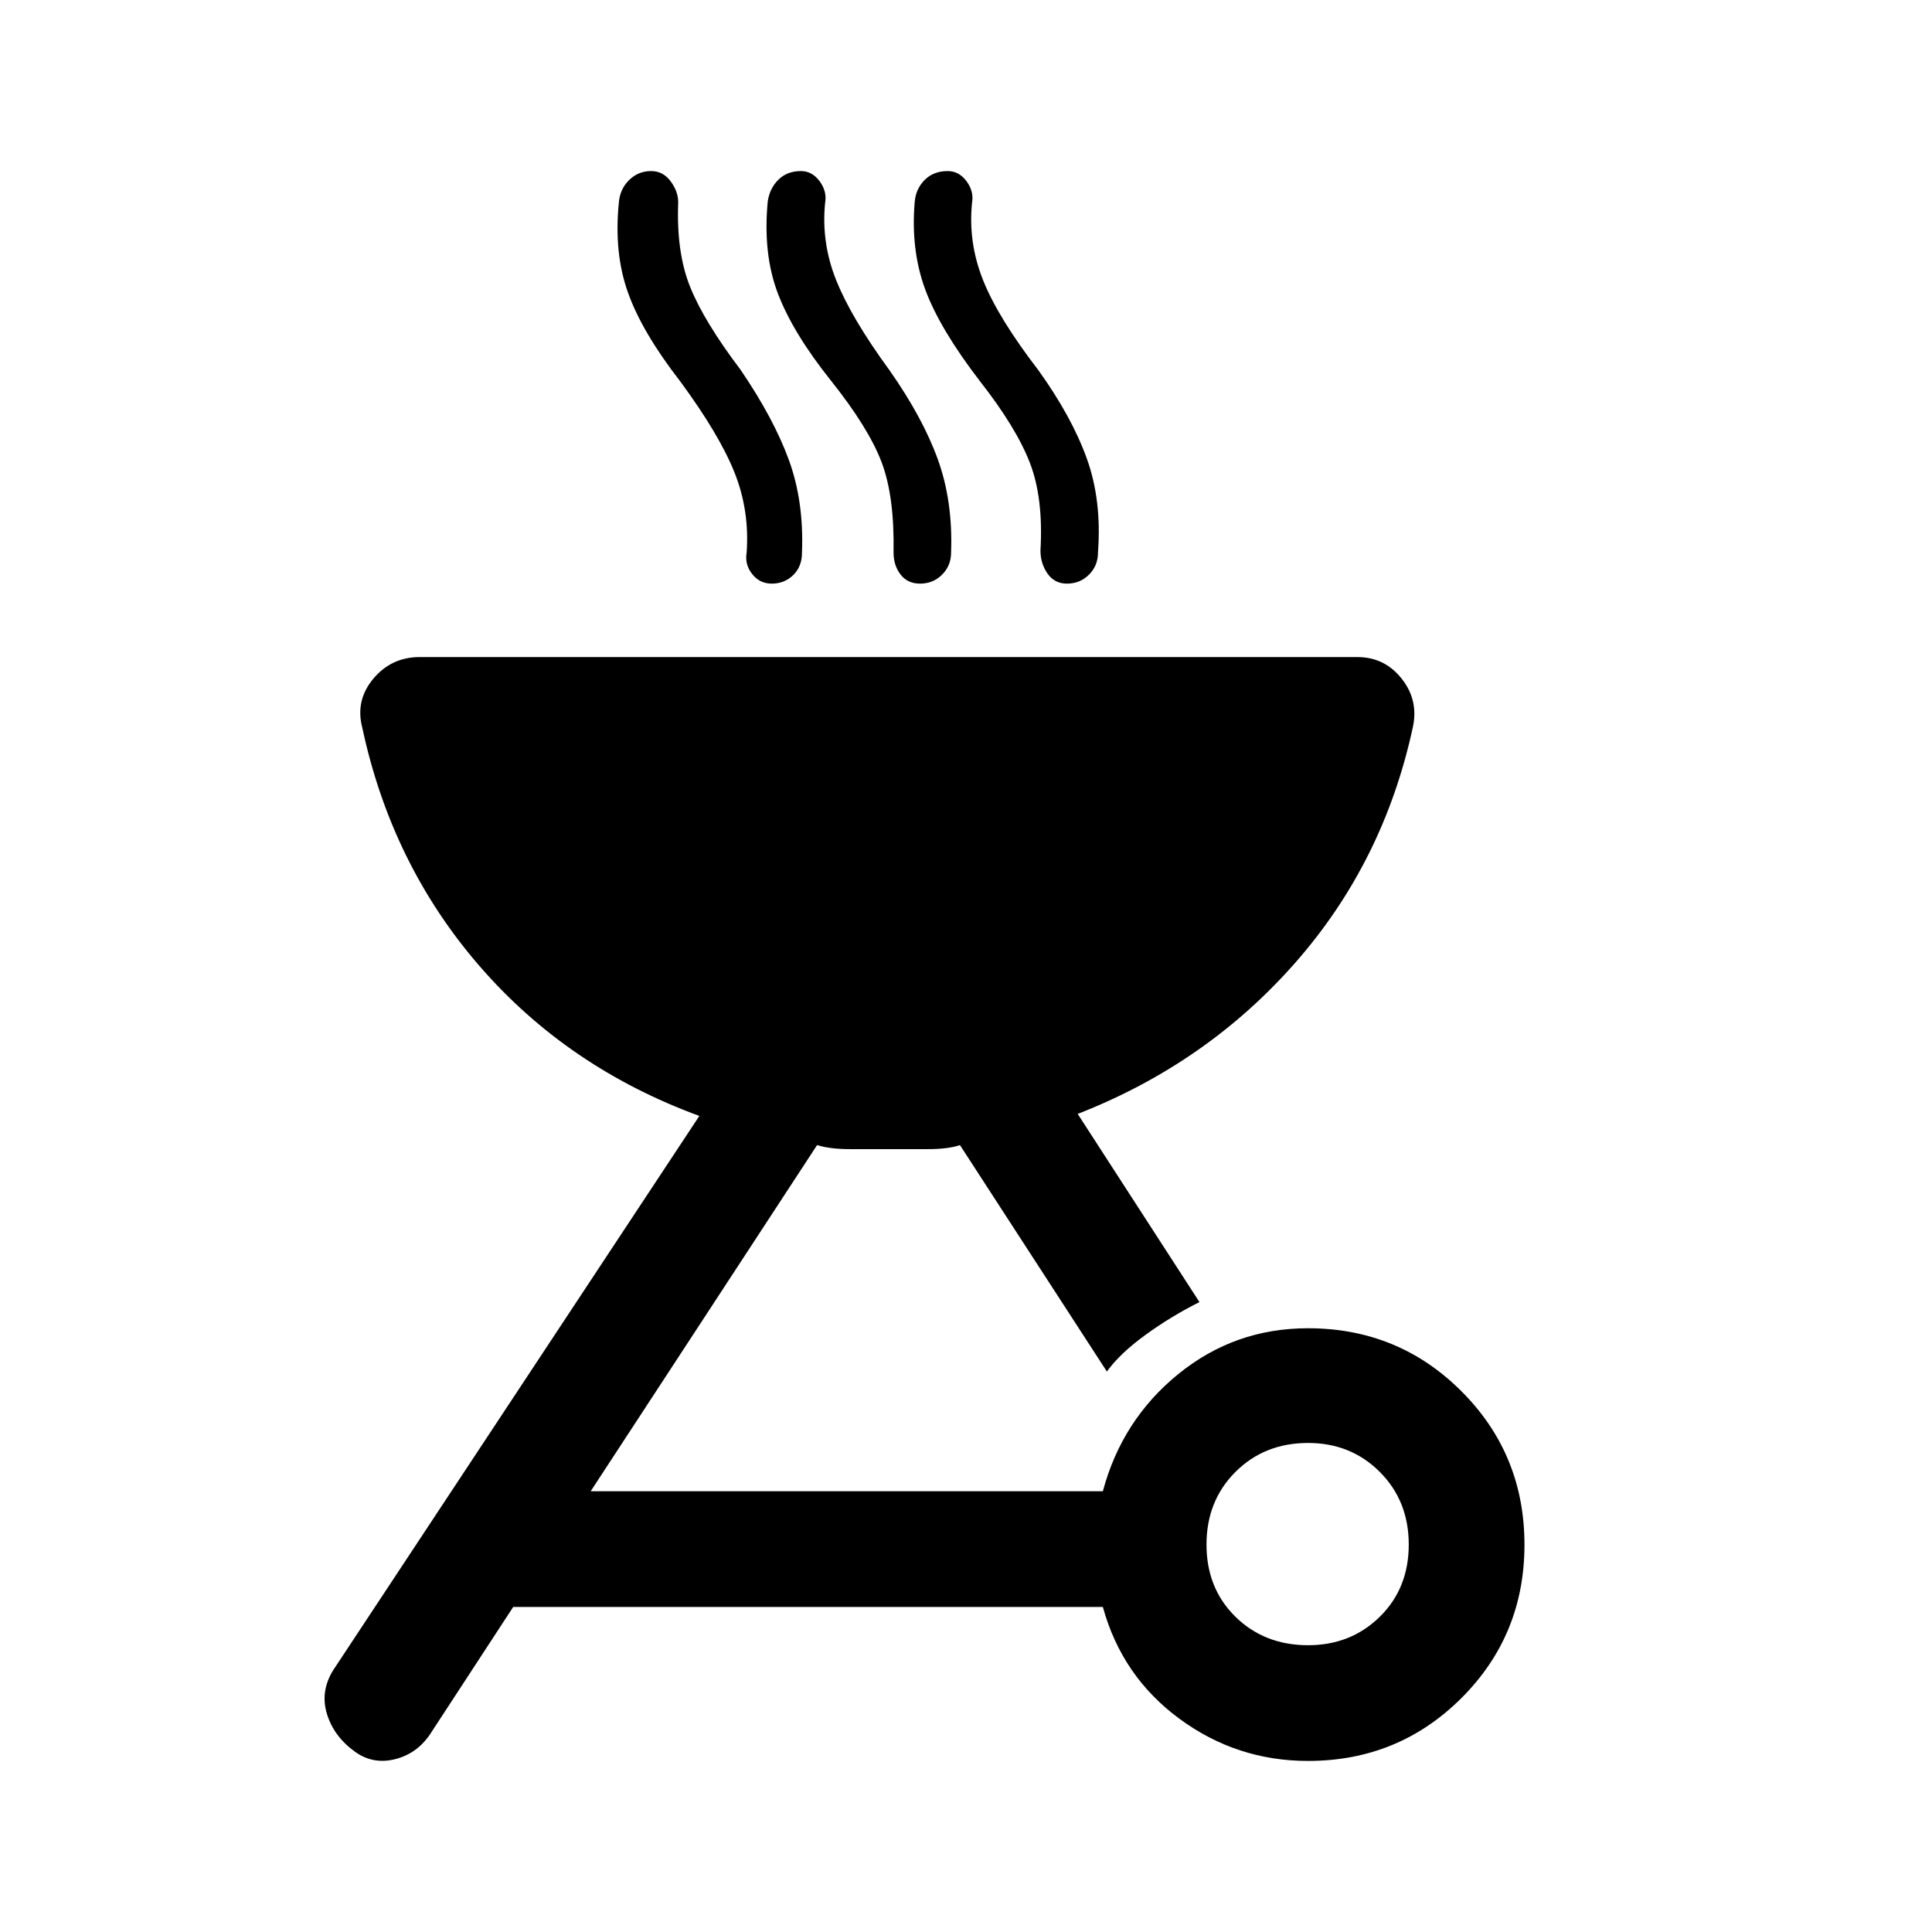 <svg xmlns="http://www.w3.org/2000/svg" height="48" viewBox="0 -960 960 960" width="48"><path d="M649.94-300q44.94 0 76.25 31.31 31.31 31.31 31.31 76.25t-31.31 76.19Q694.88-85 649.94-85 614.5-85 586-106t-38-55.5H255l-40.5 62Q208-89 196.8-86q-11.19 3-20.3-3.5-10.5-7.5-14-18.7-3.5-11.19 3-21.8l182-275.5q-65.5-24-109.25-74.5T180-598.5q-3.5-13.5 5.5-24.25t23-10.75h466q13.5 0 22 10.75t5.5 24.25q-14.5 67-58.5 117t-108 75L596-313q-14 7-26.75 16.25T550-278.5L477-391q-6 2-15.92 2h-38.66q-9.92 0-16.42-2L293.5-219H548q9.5-35.5 37.5-58.25T649.94-300Zm.06 157.5q21.21 0 35.61-14.14Q700-170.79 700-192.5t-14.39-36.11Q671.21-243 650-243q-21.71 0-36.11 14.39-14.39 14.4-14.39 36.11t14.39 35.86q14.4 14.14 36.11 14.14Zm-312-628q-19-24.5-26-44.21t-4.5-44.54q.5-6.75 5.07-11.25 4.56-4.5 10.96-4.5 5.97 0 9.72 5.1 3.75 5.1 3.75 10.4-1 25 6 42.25t25 41.01q16.5 24.24 24 44.84 7.5 20.59 6.5 45.9.07 6.86-4.28 11.18-4.35 4.32-10.75 4.32-5.97 0-9.72-4.75-3.75-4.75-2.75-10.69 1.5-20.83-6-39.7-7.5-18.86-27-45.36Zm75-.24q-19-23.75-26.5-43.5-7.5-19.76-5-45.76 1-6.5 5.32-10.75 4.31-4.25 11.21-4.25 5.47 0 9.22 5.03 3.75 5.02 2.75 10.72-2 19.75 5.5 38.5T442-776q16.5 23.5 24 44.25t6.59 46.12q.05 6.61-4.42 11.12-4.47 4.51-11.04 4.51-6.13 0-9.63-4.5-3.5-4.5-3.5-11 .5-28-6-45t-25-40.24Zm74 .24q-20-26-27.25-45.64t-5.25-43.36q.5-6.57 4.92-11.04 4.43-4.46 11.48-4.46 5.6 0 9.35 5.03 3.75 5.02 2.75 10.72-2 19.75 5.5 38.5T516-776q16.5 23 24 43.75t5.59 46.62q.05 6.61-4.42 11.12-4.47 4.51-11.04 4.51-6.13 0-9.63-5-3.5-5-3.5-11.5 1.5-26-5.25-43.5T487-770.5Z"/></svg>